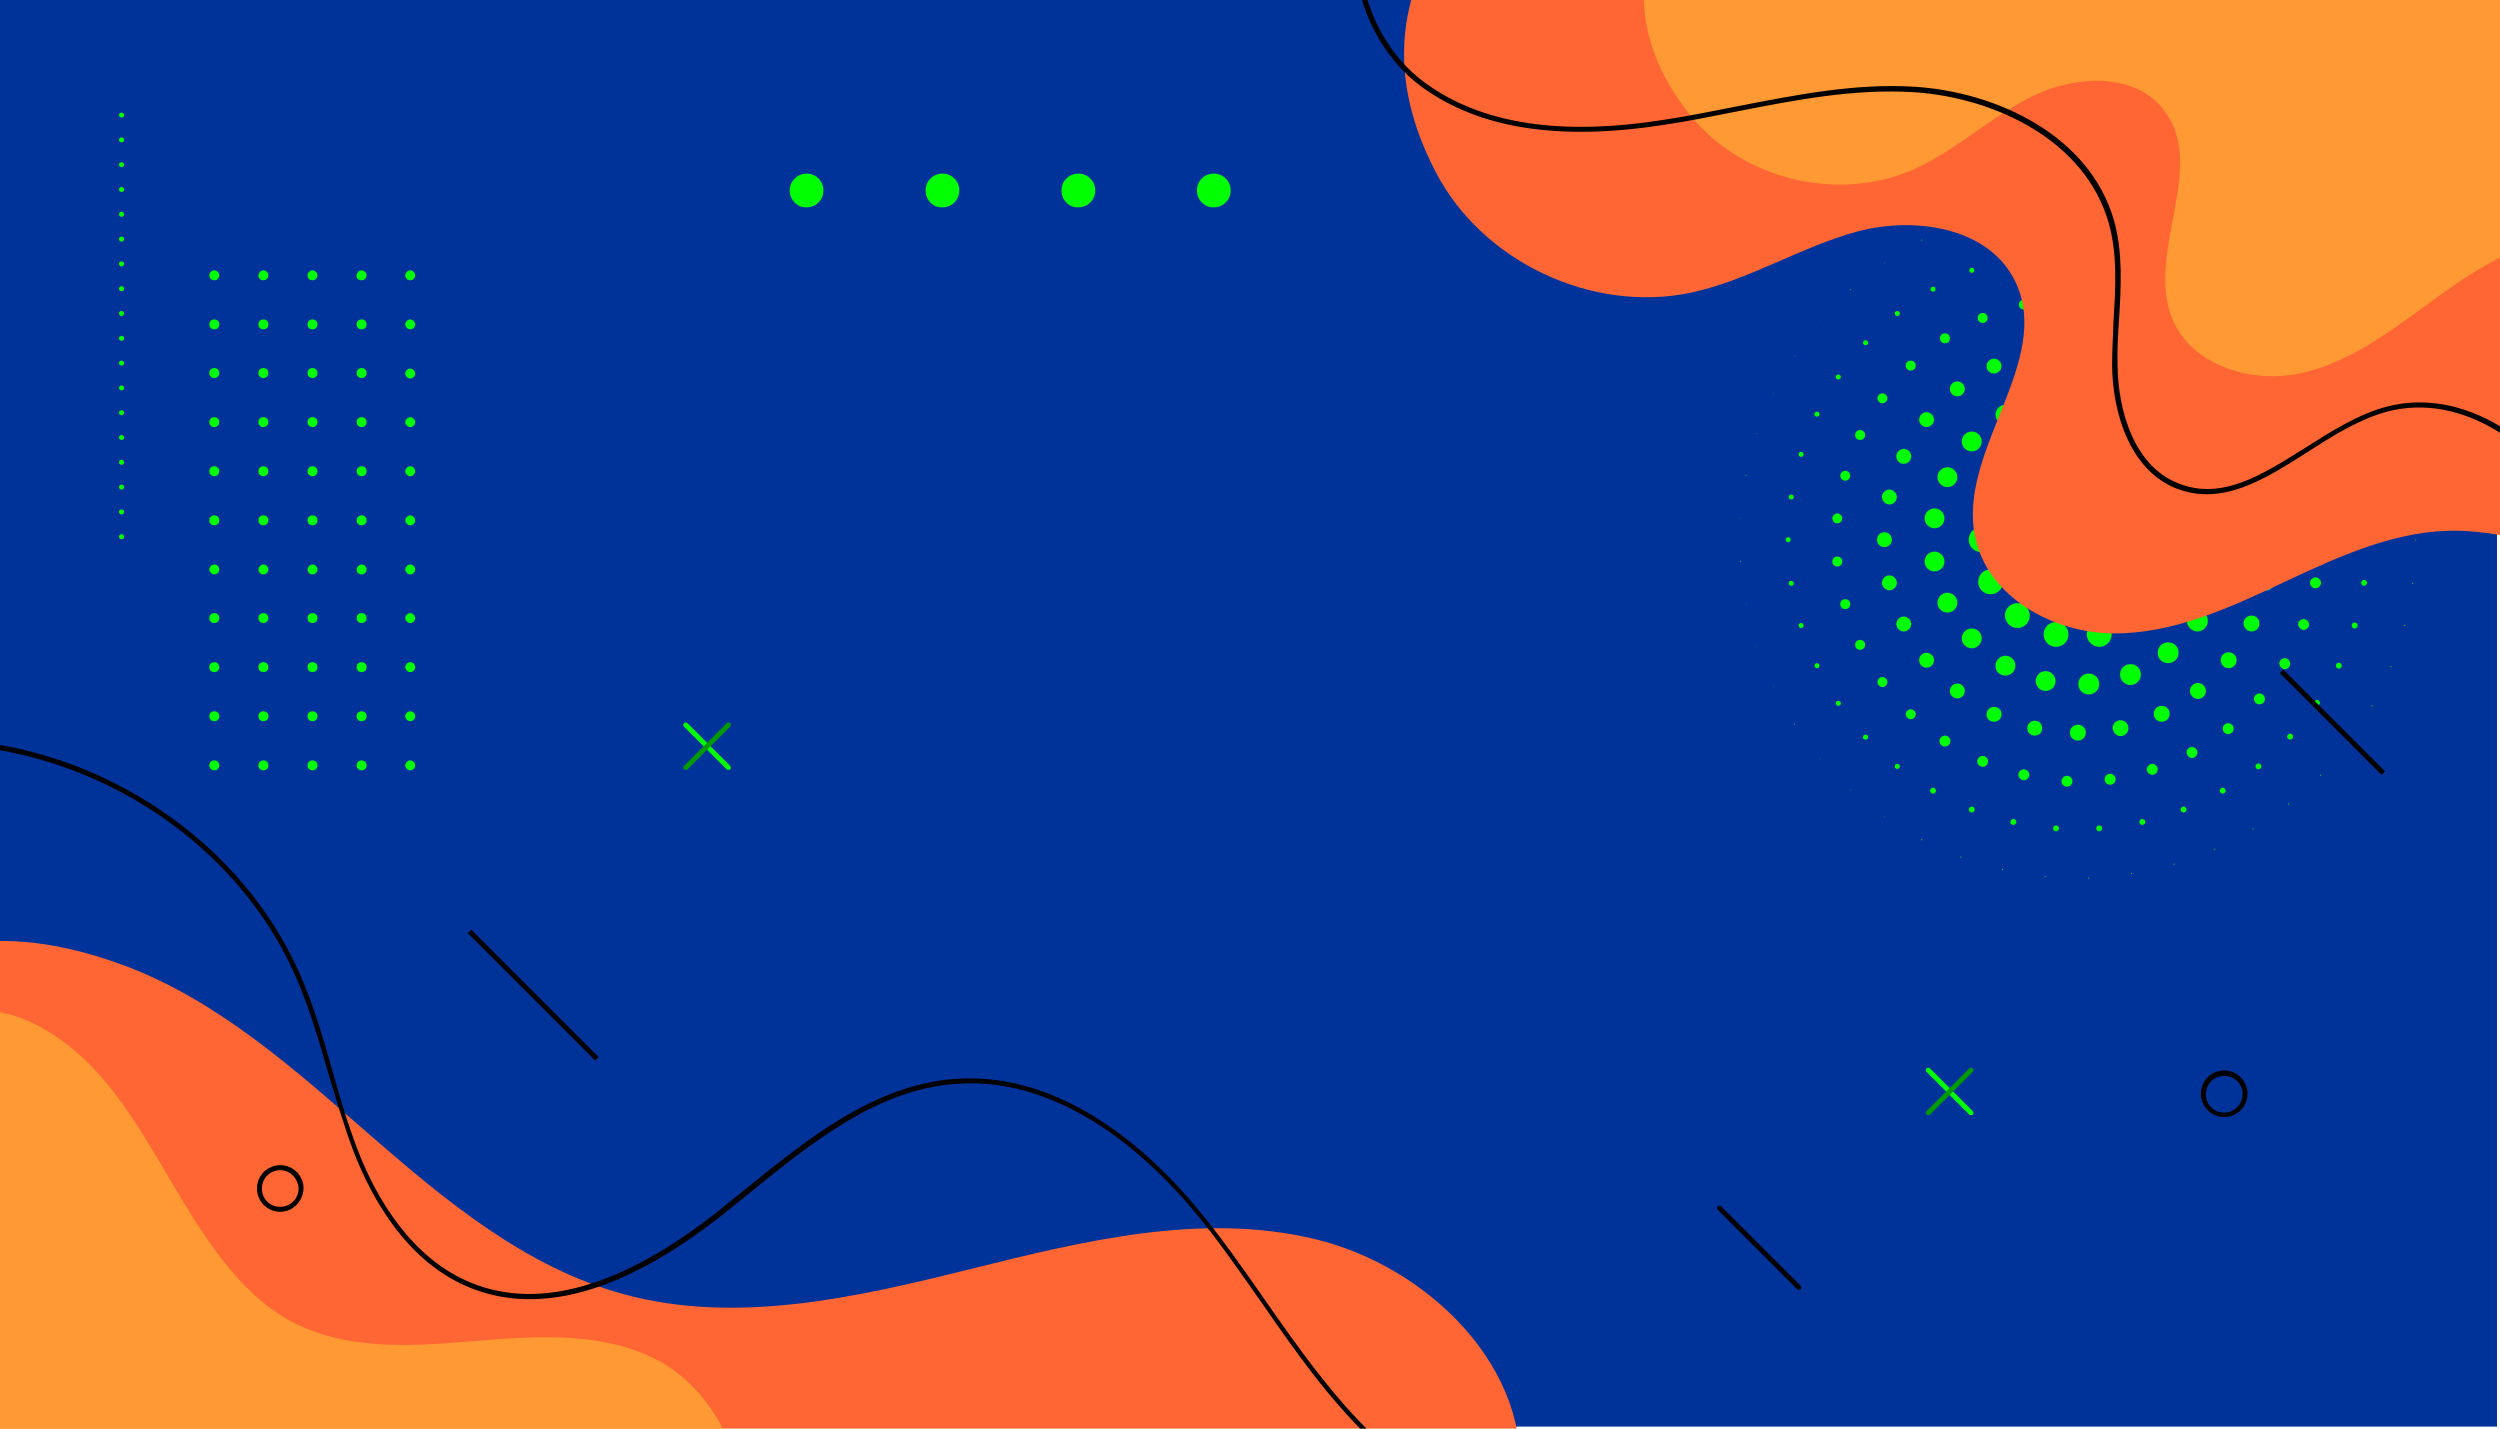 <?xml version="1.0" encoding="utf-8"?>
<!-- Generator: Adobe Illustrator 24.2.1, SVG Export Plug-In . SVG Version: 6.00 Build 0)  -->
<svg version="1.1" id="Layer_1" xmlns="http://www.w3.org/2000/svg" xmlns:xlink="http://www.w3.org/1999/xlink" x="0px" y="0px"
	 viewBox="0 0 504 288" style="enable-background:new 0 0 504 288;" xml:space="preserve">
<style type="text/css">
	.st0{fill:#003399;}
	.st1{clip-path:url(#SVGID_2_);}
	.st2{fill:#00B19C;}
	.st3{fill:#66CC00;}
	.st4{fill:#00FF00;}
	.st5{clip-path:url(#SVGID_4_);fill:#FF6633;}
	.st6{clip-path:url(#SVGID_6_);fill:#FF9933;}
	.st7{clip-path:url(#SVGID_8_);fill:#FF6633;}
	.st8{clip-path:url(#SVGID_10_);fill:#FF9933;}
	.st9{clip-path:url(#SVGID_12_);}
	.st10{clip-path:url(#SVGID_14_);}
	.st11{clip-path:url(#SVGID_16_);}
	.st12{clip-path:url(#SVGID_18_);}
	.st13{clip-path:url(#SVGID_20_);}
	.st14{fill:#009900;}
</style>
<g>
	<g>
		<g>
			<rect id="SVGID_1535_" x="-0.6" y="-0.4" class="st0" width="504" height="288"/>
		</g>
		<g>
			<defs>
				<rect id="SVGID_1_" width="504" height="288"/>
			</defs>
			<clipPath id="SVGID_2_">
				<use xlink:href="#SVGID_1_"  style="overflow:visible;"/>
			</clipPath>
			<g class="st1">
				<path class="st2" d="M418.9,112.2c1.8,0,3.3-1.5,3.3-3.3c0-1.8-1.5-3.3-3.3-3.3s-3.3,1.5-3.3,3.3
					C415.6,110.7,417,112.2,418.9,112.2z"/>
				<path class="st2" d="M428.6,111.9c1.7,0,3-1.4,3-3c0-1.7-1.4-3-3-3c-1.7,0-3,1.4-3,3C425.6,110.5,426.9,111.9,428.6,111.9z"/>
				<path class="st2" d="M424.9,119.5c1.7,0,3-1.4,3-3c0-1.7-1.4-3-3-3c-1.7,0-3,1.4-3,3C421.9,118.1,423.3,119.5,424.9,119.5z"/>
				<path class="st2" d="M416.7,121.4c1.7,0,3-1.4,3-3c0-1.7-1.4-3-3-3c-1.7,0-3,1.4-3,3S415,121.4,416.7,121.4z"/>
				<circle class="st2" cx="410.1" cy="113.1" r="3"/>
				<circle class="st2" cx="410.1" cy="104.6" r="3"/>
				<path class="st2" d="M416.7,102.3c1.6,0,3-1.3,3-3s-1.3-3-3-3c-1.6,0-3,1.3-3,3S415.1,102.3,416.7,102.3z"/>
				<path class="st2" d="M424.9,104.2c1.7,0,3-1.3,3-3c0-1.7-1.3-3-3-3s-3,1.3-3,3C421.9,102.9,423.3,104.2,424.9,104.2z"/>
				<path class="st2" d="M438.3,111.4c1.4,0,2.5-1.1,2.5-2.5s-1.1-2.5-2.5-2.5s-2.5,1.1-2.5,2.5S436.9,111.4,438.3,111.4z"/>
				<path class="st2" d="M436.4,119.8c1.4,0,2.5-1.1,2.5-2.5s-1.1-2.5-2.5-2.5s-2.5,1.1-2.5,2.5C433.9,118.7,435,119.8,436.4,119.8z
					"/>
				<path class="st2" d="M431,126.6c1.4,0,2.5-1.1,2.5-2.5s-1.1-2.5-2.5-2.5s-2.5,1.1-2.5,2.5C428.5,125.5,429.6,126.6,431,126.6z"
					/>
				<path class="st2" d="M401.3,102.9c1.4,0,2.5-1.1,2.5-2.5s-1.1-2.5-2.5-2.5s-2.5,1.1-2.5,2.5S400,102.9,401.3,102.9z"/>
				<circle class="st2" cx="406.7" cy="93.6" r="2.5"/>
				<path class="st2" d="M414.5,92.4c1.4,0,2.5-1.1,2.5-2.5s-1.1-2.5-2.5-2.5s-2.5,1.1-2.5,2.5C412.1,91.2,413.2,92.4,414.5,92.4z"
					/>
				<path class="st2" d="M423.2,92.4c1.4,0,2.5-1.1,2.5-2.5s-1.1-2.5-2.5-2.5c-1.4,0-2.5,1.1-2.5,2.5S421.8,92.4,423.2,92.4z"/>
				<circle class="st2" cx="431" cy="93.6" r="2.5"/>
				<path class="st2" d="M436.4,102.9c1.4,0,2.5-1.1,2.5-2.5s-1.1-2.5-2.5-2.5c-1.4,0-2.5,1.1-2.5,2.5S435,102.9,436.4,102.9z"/>
				<path class="st2" d="M448.1,110.9c1.1,0,2.1-0.9,2.1-2.1s-0.9-2.1-2.1-2.1s-2.1,0.9-2.1,2.1C446,110,446.9,110.9,448.1,110.9z"
					/>
				<path class="st2" d="M446.8,119.5c1.1,0,2.1-0.9,2.1-2.1s-0.9-2.1-2.1-2.1s-2.1,0.9-2.1,2.1
					C444.7,118.6,445.6,119.5,446.8,119.5z"/>
				<circle class="st2" cx="412.4" cy="80.4" r="2"/>
				<path class="st2" d="M421.1,81.7c1.1,0,2-0.9,2-2c0-1.1-0.9-2-2-2s-2,0.9-2,2C419.1,80.8,420,81.7,421.1,81.7z"/>
				<circle class="st2" cx="429.5" cy="81.7" r="2"/>
				<path class="st2" d="M437.1,88c1.1,0,2-0.9,2-2c0-1.1-0.9-2-2-2c-1.1,0-2,0.9-2,2C435.1,87.1,436,88,437.1,88z"/>
				<circle class="st2" cx="443" cy="92.4" r="2"/>
				<path class="st2" d="M446.8,102.3c1.1,0,2-0.9,2-2c0-1.1-0.9-2-2-2c-1.1,0-2,0.9-2,2S445.7,102.3,446.8,102.3z"/>
				<path class="st2" d="M457.8,110.4c0.9,0,1.6-0.7,1.6-1.6c0-0.9-0.7-1.6-1.6-1.6c-0.9,0-1.6,0.7-1.6,1.6
					C456.2,109.7,456.9,110.4,457.8,110.4z"/>
				<path class="st2" d="M456.8,119.1c0.9,0,1.6-0.7,1.6-1.6c0-0.9-0.7-1.6-1.6-1.6c-0.9,0-1.6,0.7-1.6,1.6
					C455.3,118.4,456,119.1,456.8,119.1z"/>
				<circle class="st2" cx="410.2" cy="70.9" r="1.5"/>
				<circle class="st2" cx="418.9" cy="69.9" r="1.5"/>
				<circle class="st2" cx="427.5" cy="70.9" r="1.5"/>
				<circle class="st2" cx="435.8" cy="73.8" r="1.5"/>
				<path class="st2" d="M443.1,79.9c0.9,0,1.5-0.7,1.5-1.5s-0.7-1.5-1.5-1.5c-0.9,0-1.5,0.7-1.5,1.5S442.3,79.9,443.1,79.9z"/>
				<path class="st2" d="M449.3,86.1c0.9,0,1.5-0.7,1.5-1.5c0-0.8-0.7-1.5-1.5-1.5s-1.5,0.7-1.5,1.5
					C447.8,85.4,448.5,86.1,449.3,86.1z"/>
				<path class="st2" d="M453.9,93.5c0.9,0,1.5-0.7,1.5-1.5c0-0.8-0.7-1.5-1.5-1.5c-0.9,0-1.5,0.7-1.5,1.5S453.1,93.5,453.9,93.5z"
					/>
				<path class="st2" d="M456.8,101.7c0.9,0,1.5-0.7,1.5-1.5c0-0.8-0.7-1.5-1.5-1.5c-0.9,0-1.5,0.7-1.5,1.5
					C455.3,101,456,101.7,456.8,101.7z"/>
				<path class="st2" d="M467.5,109.9c0.6,0,1.1-0.5,1.1-1.1s-0.5-1.1-1.1-1.1c-0.6,0-1.1,0.5-1.1,1.1
					C466.5,109.4,467,109.9,467.5,109.9z"/>
				<path class="st2" d="M416.7,61.3c0.6,0,1-0.5,1-1c0-0.6-0.5-1-1-1c-0.6,0-1,0.5-1,1C415.7,60.8,416.1,61.3,416.7,61.3z"/>
				<circle class="st2" cx="425.4" cy="60.6" r="1"/>
				<path class="st2" d="M433.9,63.6c0.6,0,1-0.5,1-1c0-0.6-0.5-1-1-1c-0.6,0-1,0.5-1,1S433.3,63.6,433.9,63.6z"/>
				<path class="st2" d="M441.9,67c0.6,0,1-0.5,1-1c0-0.6-0.5-1-1-1c-0.6,0-1,0.5-1,1C440.9,66.6,441.4,67,441.9,67z"/>
				<circle class="st2" cx="449.2" cy="70.8" r="1"/>
				<path class="st2" d="M455.5,77.9c0.6,0,1-0.5,1-1s-0.5-1-1-1s-1,0.5-1,1S455,77.9,455.5,77.9z"/>
				<path class="st2" d="M460.6,84.9c0.6,0,1.1-0.5,1.1-1.1c0-0.6-0.5-1.1-1.1-1.1c-0.6,0-1.1,0.5-1.1,1.1
					C459.6,84.5,460.1,84.9,460.6,84.9z"/>
				<path class="st2" d="M464.4,92.8c0.6,0,1.1-0.5,1.1-1.1s-0.5-1.1-1.1-1.1s-1.1,0.5-1.1,1.1S463.9,92.8,464.4,92.8z"/>
				<circle class="st2" cx="466.8" cy="100.2" r="1.1"/>
				<path class="st2" d="M477.3,109.4c0.3,0,0.6-0.3,0.6-0.6s-0.3-0.6-0.6-0.6s-0.6,0.3-0.6,0.6S477,109.4,477.3,109.4z"/>
				<circle class="st2" cx="405.9" cy="51.9" r="0.5"/>
				<path class="st2" d="M414.5,51.1c0.3,0,0.5-0.2,0.5-0.5c0-0.3-0.2-0.5-0.5-0.5s-0.5,0.2-0.5,0.5S414.2,51.1,414.5,51.1z"/>
				<path class="st2" d="M423.2,51.1c0.3,0,0.5-0.2,0.5-0.5c0-0.3-0.2-0.5-0.5-0.5c-0.3,0-0.5,0.2-0.5,0.5S423,51.1,423.2,51.1z"/>
				<circle class="st2" cx="431.9" cy="51.9" r="0.5"/>
				<path class="st2" d="M440.2,55c0.3,0,0.5-0.2,0.5-0.5s-0.2-0.5-0.5-0.5s-0.5,0.2-0.5,0.5S439.9,55,440.2,55z"/>
				<circle class="st2" cx="448.1" cy="58.3" r="0.5"/>
				<path class="st2" d="M455.3,63.7c0.3,0,0.5-0.2,0.5-0.5s-0.2-0.5-0.5-0.5s-0.5,0.2-0.5,0.5S455,63.7,455.3,63.7z"/>
				<circle class="st2" cx="461.7" cy="69.1" r="0.5"/>
				<path class="st2" d="M467.1,76.5c0.3,0,0.5-0.2,0.5-0.5c0-0.3-0.2-0.5-0.5-0.5s-0.5,0.2-0.5,0.5
					C466.6,76.3,466.8,76.5,467.1,76.5z"/>
				<path class="st2" d="M471.5,84.1c0.3,0,0.6-0.3,0.6-0.6s-0.3-0.6-0.6-0.6s-0.6,0.3-0.6,0.6C470.9,83.8,471.2,84.1,471.5,84.1z"
					/>
				<path class="st2" d="M474.7,92.2c0.3,0,0.6-0.3,0.6-0.6s-0.3-0.6-0.6-0.6s-0.6,0.3-0.6,0.6C474.1,91.9,474.4,92.2,474.7,92.2z"
					/>
				<circle class="st2" cx="476.6" cy="100.1" r="0.6"/>
				<path class="st3" d="M487,109c0.1,0,0.1,0,0.1-0.1c0-0.1,0-0.1-0.1-0.1s-0.1,0-0.1,0.1C486.9,108.9,486.9,109,487,109z"/>
				<path class="st2" d="M473.5,149.7c0.1,0,0.1,0,0.1-0.1s0-0.1-0.1-0.1s-0.1,0-0.1,0.1C473.4,149.7,473.4,149.7,473.5,149.7z"/>
				<g>
					<path class="st4" d="M423.2,130.4c1.4,0,2.5-1.1,2.5-2.5s-1.1-2.5-2.5-2.5s-2.5,1.1-2.5,2.5
						C420.7,129.2,421.8,130.4,423.2,130.4z"/>
					<path class="st4" d="M414.5,130.4c1.4,0,2.5-1.1,2.5-2.5s-1.1-2.5-2.5-2.5s-2.5,1.1-2.5,2.5S413.1,130.4,414.5,130.4z"/>
					<path class="st4" d="M406.7,126.6c1.4,0,2.5-1.1,2.5-2.5s-1.1-2.5-2.5-2.5s-2.5,1.1-2.5,2.5
						C404.2,125.5,405.4,126.6,406.7,126.6z"/>
					<path class="st4" d="M401.3,119.8c1.4,0,2.5-1.1,2.5-2.5s-1.1-2.5-2.5-2.5c-1.4,0-2.5,1.1-2.5,2.5
						C398.8,118.7,399.9,119.8,401.3,119.8z"/>
					<path class="st4" d="M399.4,111.3c1.4,0,2.5-1.1,2.5-2.5s-1.1-2.5-2.5-2.5s-2.5,1.1-2.5,2.5S398,111.3,399.4,111.3z"/>
					<path class="st4" d="M443,127.3c1.1,0,2.1-0.9,2.1-2.1s-0.9-2.1-2.1-2.1s-2.1,0.9-2.1,2.1C440.9,126.4,441.9,127.3,443,127.3z"
						/>
					<path class="st4" d="M437.1,133.7c1.1,0,2.1-0.9,2.1-2.1s-0.9-2.1-2.1-2.1s-2.1,0.9-2.1,2.1S435.9,133.7,437.1,133.7z"/>
					<path class="st4" d="M429.5,138.1c1.1,0,2.1-0.9,2.1-2.1s-0.9-2.1-2.1-2.1s-2.1,0.9-2.1,2.1S428.4,138.1,429.5,138.1z"/>
					<path class="st4" d="M421.1,140c1.1,0,2.1-0.9,2.1-2.1s-0.9-2.1-2.1-2.1s-2.1,0.9-2.1,2.1S419.9,140,421.1,140z"/>
					<path class="st4" d="M412.4,139.3c1.1,0,2-0.9,2-2s-0.9-2-2-2c-1.1,0-2,0.9-2,2C410.4,138.4,411.3,139.3,412.4,139.3z"/>
					<path class="st4" d="M404.3,136.2c1.1,0,2-0.9,2-2s-0.9-2-2-2s-2,0.9-2,2C402.2,135.3,403.2,136.2,404.3,136.2z"/>
					<circle class="st4" cx="397.5" cy="128.7" r="2"/>
					<circle class="st4" cx="392.6" cy="121.5" r="2"/>
					<circle class="st4" cx="390" cy="113.2" r="2"/>
					<path class="st4" d="M390,106.5c1.1,0,2-0.9,2-2c0-1.1-0.9-2-2-2s-2,0.9-2,2C388,105.6,388.9,106.5,390,106.5z"/>
					<path class="st4" d="M392.6,98.2c1.1,0,2-0.9,2-2c0-1.1-0.9-2-2-2s-2,0.9-2,2C390.6,97.3,391.5,98.2,392.6,98.2z"/>
					<path class="st4" d="M397.5,91c1.1,0,2-0.9,2-2c0-1.1-0.9-2-2-2s-2,0.9-2,2C395.5,90.1,396.4,91,397.5,91z"/>
					<circle class="st4" cx="404.3" cy="83.6" r="2"/>
					<path class="st4" d="M453.9,127.3c0.9,0,1.6-0.7,1.6-1.6c0-0.9-0.7-1.6-1.6-1.6c-0.9,0-1.6,0.7-1.6,1.6
						S453.1,127.3,453.9,127.3z"/>
					<path class="st4" d="M449.3,134.7c0.9,0,1.6-0.7,1.6-1.6s-0.7-1.6-1.6-1.6s-1.6,0.7-1.6,1.6S448.4,134.7,449.3,134.7z"/>
					<path class="st4" d="M443.1,140.9c0.9,0,1.6-0.7,1.6-1.6s-0.7-1.6-1.6-1.6c-0.9,0-1.6,0.7-1.6,1.6S442.3,140.9,443.1,140.9z"/>
					<path class="st4" d="M435.8,145.5c0.9,0,1.6-0.7,1.6-1.6c0-0.9-0.7-1.6-1.6-1.6s-1.6,0.7-1.6,1.6
						C434.2,144.8,434.9,145.5,435.8,145.5z"/>
					<path class="st4" d="M427.5,148.4c0.9,0,1.6-0.7,1.6-1.6s-0.7-1.6-1.6-1.6s-1.6,0.7-1.6,1.6C426,147.7,426.7,148.4,427.5,148.4
						z"/>
					<path class="st4" d="M418.9,149.3c0.9,0,1.6-0.7,1.6-1.6s-0.7-1.6-1.6-1.6s-1.6,0.7-1.6,1.6S418,149.3,418.9,149.3z"/>
					<path class="st4" d="M410.2,148.3c0.9,0,1.5-0.7,1.5-1.5c0-0.9-0.7-1.5-1.5-1.5c-0.9,0-1.5,0.7-1.5,1.5
						C408.7,147.7,409.4,148.3,410.2,148.3z"/>
					<path class="st4" d="M402,145.5c0.9,0,1.5-0.7,1.5-1.5c0-0.9-0.7-1.5-1.5-1.5c-0.9,0-1.5,0.7-1.5,1.5
						C400.4,144.8,401.1,145.5,402,145.5z"/>
					<circle class="st4" cx="394.6" cy="139.3" r="1.5"/>
					<circle class="st4" cx="388.4" cy="133.1" r="1.5"/>
					<path class="st4" d="M383.8,127.3c0.8,0,1.5-0.7,1.5-1.5c0-0.8-0.7-1.5-1.5-1.5c-0.8,0-1.5,0.7-1.5,1.5
						C382.3,126.6,383,127.3,383.8,127.3z"/>
					<path class="st4" d="M380.9,119c0.8,0,1.5-0.7,1.5-1.5c0-0.8-0.7-1.5-1.5-1.5c-0.8,0-1.5,0.7-1.5,1.5S380.1,119,380.9,119z"/>
					<circle class="st4" cx="379.9" cy="108.8" r="1.5"/>
					<path class="st4" d="M380.9,101.7c0.8,0,1.5-0.7,1.5-1.5s-0.7-1.5-1.5-1.5c-0.8,0-1.5,0.7-1.5,1.5S380.1,101.7,380.9,101.7z"/>
					<circle class="st4" cx="383.8" cy="92" r="1.5"/>
					<path class="st4" d="M388.4,86.1c0.8,0,1.5-0.7,1.5-1.5c0-0.8-0.7-1.5-1.5-1.5c-0.8,0-1.5,0.7-1.5,1.5
						C386.9,85.4,387.6,86.1,388.4,86.1z"/>
					<circle class="st4" cx="394.6" cy="78.4" r="1.5"/>
					<path class="st4" d="M402,75.3c0.8,0,1.5-0.7,1.5-1.5s-0.7-1.5-1.5-1.5c-0.8,0-1.5,0.7-1.5,1.5S401.1,75.3,402,75.3z"/>
					<path class="st4" d="M466.8,118.6c0.6,0,1.1-0.5,1.1-1.1c0-0.6-0.5-1.1-1.1-1.1s-1.1,0.5-1.1,1.1
						C465.7,118.1,466.2,118.6,466.8,118.6z"/>
					<path class="st4" d="M464.4,127c0.6,0,1.1-0.5,1.1-1.1c0-0.6-0.5-1.1-1.1-1.1s-1.1,0.5-1.1,1.1
						C463.4,126.5,463.9,127,464.4,127z"/>
					<path class="st4" d="M460.6,134.9c0.6,0,1.1-0.5,1.1-1.1c0-0.6-0.5-1.1-1.1-1.1c-0.6,0-1.1,0.5-1.1,1.1
						C459.6,134.4,460.1,134.9,460.6,134.9z"/>
					<circle class="st4" cx="455.5" cy="140.9" r="1.1"/>
					<path class="st4" d="M449.2,148c0.6,0,1.1-0.5,1.1-1.1s-0.5-1.1-1.1-1.1s-1.1,0.5-1.1,1.1C448.1,147.5,448.6,148,449.2,148z"/>
					<path class="st4" d="M441.9,152.8c0.6,0,1.1-0.5,1.1-1.1s-0.5-1.1-1.1-1.1s-1.1,0.5-1.1,1.1
						C440.9,152.3,441.3,152.8,441.9,152.8z"/>
					<path class="st4" d="M433.9,156.2c0.6,0,1.1-0.5,1.1-1.1s-0.5-1.1-1.1-1.1s-1.1,0.5-1.1,1.1S433.3,156.2,433.9,156.2z"/>
					<circle class="st4" cx="425.4" cy="157.1" r="1.1"/>
					<circle class="st4" cx="416.7" cy="157.5" r="1.1"/>
					<path class="st4" d="M408,157.3c0.6,0,1.1-0.5,1.1-1.1s-0.5-1.1-1.1-1.1s-1.1,0.5-1.1,1.1S407.5,157.3,408,157.3z"/>
					<path class="st4" d="M399.7,154.6c0.6,0,1.1-0.5,1.1-1.1s-0.5-1.1-1.1-1.1s-1.1,0.5-1.1,1.1S399.2,154.6,399.7,154.6z"/>
					<path class="st4" d="M392.1,150.5c0.6,0,1.1-0.5,1.1-1.1s-0.5-1.1-1.1-1.1s-1.1,0.5-1.1,1.1S391.5,150.5,392.1,150.5z"/>
					<path class="st4" d="M385.2,145c0.6,0,1-0.5,1-1c0-0.6-0.5-1-1-1c-0.6,0-1,0.5-1,1S384.7,145,385.2,145z"/>
					<path class="st4" d="M379.5,138.5c0.6,0,1-0.5,1-1c0-0.6-0.5-1-1-1c-0.6,0-1,0.5-1,1S378.9,138.5,379.5,138.5z"/>
					<circle class="st4" cx="375" cy="130" r="1"/>
					<circle class="st4" cx="372" cy="121.8" r="1"/>
					<circle class="st4" cx="370.4" cy="113.2" r="1"/>
					<path class="st4" d="M370.4,105.5c0.6,0,1-0.5,1-1s-0.5-1-1-1s-1,0.5-1,1S369.8,105.5,370.4,105.5z"/>
					<path class="st4" d="M372,96.9c0.6,0,1-0.5,1-1c0-0.6-0.5-1-1-1s-1,0.5-1,1S371.4,96.9,372,96.9z"/>
					<circle class="st4" cx="375" cy="87.7" r="1"/>
					<path class="st4" d="M379.5,81.3c0.6,0,1-0.5,1-1c0-0.6-0.5-1-1-1c-0.6,0-1,0.5-1,1C378.5,80.8,378.9,81.3,379.5,81.3z"/>
					<circle class="st4" cx="385.2" cy="73.7" r="1"/>
					<path class="st4" d="M392.1,69.2c0.6,0,1-0.4,1-1c0-0.6-0.4-1-1-1c-0.6,0-1,0.4-1,1C391.1,68.8,391.5,69.2,392.1,69.2z"/>
					<circle class="st4" cx="399.7" cy="64.1" r="1"/>
					<path class="st4" d="M408,62.4c0.6,0,1-0.5,1-1s-0.5-1-1-1c-0.6,0-1,0.5-1,1C407,62,407.5,62.4,408,62.4z"/>
					<path class="st4" d="M476.6,118.1c0.3,0,0.6-0.3,0.6-0.6s-0.3-0.6-0.6-0.6s-0.6,0.3-0.6,0.6
						C476.1,117.9,476.3,118.1,476.6,118.1z"/>
					<circle class="st4" cx="474.7" cy="126.1" r="0.6"/>
					<path class="st4" d="M471.5,134.8c0.3,0,0.6-0.3,0.6-0.6s-0.3-0.6-0.6-0.6s-0.6,0.3-0.6,0.6S471.2,134.8,471.5,134.8z"/>
					<path class="st4" d="M467.1,142.3c0.3,0,0.6-0.3,0.6-0.6s-0.3-0.6-0.6-0.6s-0.6,0.3-0.6,0.6S466.8,142.3,467.1,142.3z"/>
					<path class="st4" d="M461.7,149.1c0.3,0,0.6-0.3,0.6-0.6s-0.3-0.6-0.6-0.6s-0.6,0.3-0.6,0.6
						C461.1,148.9,461.4,149.1,461.7,149.1z"/>
					<path class="st4" d="M455.3,155.1c0.3,0,0.6-0.3,0.6-0.6s-0.3-0.6-0.6-0.6s-0.6,0.3-0.6,0.6S455,155.1,455.3,155.1z"/>
					<path class="st4" d="M448.1,160c0.3,0,0.6-0.3,0.6-0.6s-0.3-0.6-0.6-0.6s-0.6,0.3-0.6,0.6C447.5,159.7,447.8,160,448.1,160z"/>
					<path class="st4" d="M440.2,163.8c0.3,0,0.6-0.3,0.6-0.6s-0.3-0.6-0.6-0.6s-0.6,0.3-0.6,0.6S439.9,163.8,440.2,163.8z"/>
					<path class="st4" d="M431.9,166.3c0.3,0,0.6-0.3,0.6-0.6s-0.3-0.6-0.6-0.6s-0.6,0.3-0.6,0.6
						C431.3,166.1,431.6,166.3,431.9,166.3z"/>
					<path class="st4" d="M423.2,167.6c0.3,0,0.6-0.3,0.6-0.6s-0.3-0.6-0.6-0.6s-0.6,0.3-0.6,0.6S422.9,167.6,423.2,167.6z"/>
					<path class="st4" d="M414.5,167.6c0.3,0,0.6-0.3,0.6-0.6s-0.3-0.6-0.6-0.6s-0.6,0.3-0.6,0.6
						C413.9,167.4,414.2,167.6,414.5,167.6z"/>
					<path class="st4" d="M405.9,166.3c0.3,0,0.6-0.3,0.6-0.6s-0.3-0.6-0.6-0.6s-0.6,0.3-0.6,0.6
						C405.3,166.1,405.6,166.3,405.9,166.3z"/>
					<path class="st4" d="M397.5,163.8c0.3,0,0.6-0.3,0.6-0.6s-0.3-0.6-0.6-0.6s-0.6,0.3-0.6,0.6S397.2,163.8,397.5,163.8z"/>
					<path class="st4" d="M389.7,160c0.3,0,0.6-0.3,0.6-0.6s-0.3-0.6-0.6-0.6s-0.6,0.3-0.6,0.6C389.1,159.7,389.4,160,389.7,160z"/>
					<path class="st4" d="M382.5,155c0.3,0,0.5-0.2,0.5-0.5c0-0.3-0.2-0.5-0.5-0.5s-0.5,0.2-0.5,0.5S382.2,155,382.5,155z"/>
					<path class="st4" d="M376.1,149.1c0.3,0,0.5-0.2,0.5-0.5c0-0.3-0.2-0.5-0.5-0.5s-0.5,0.2-0.5,0.5
						C375.5,148.9,375.8,149.1,376.1,149.1z"/>
					<path class="st4" d="M370.6,142.3c0.3,0,0.5-0.2,0.5-0.5c0-0.3-0.2-0.5-0.5-0.5s-0.5,0.2-0.5,0.5
						C370.1,142,370.3,142.3,370.6,142.3z"/>
					<path class="st4" d="M366.3,134.7c0.3,0,0.5-0.2,0.5-0.5c0-0.3-0.2-0.5-0.5-0.5s-0.5,0.2-0.5,0.5S366,134.7,366.3,134.7z"/>
					<circle class="st4" cx="363.1" cy="126.1" r="0.5"/>
					<path class="st4" d="M361.1,118.1c0.3,0,0.5-0.2,0.5-0.5c0-0.3-0.2-0.5-0.5-0.5c-0.3,0-0.5,0.2-0.5,0.5
						C360.6,117.8,360.8,118.1,361.1,118.1z"/>
					<circle class="st4" cx="360.5" cy="108.8" r="0.5"/>
					<path class="st4" d="M361.1,100.7c0.3,0,0.5-0.2,0.5-0.5s-0.2-0.5-0.5-0.5c-0.3,0-0.5,0.2-0.5,0.5
						C360.6,100.4,360.8,100.7,361.1,100.7z"/>
					<circle class="st4" cx="363.1" cy="91.6" r="0.5"/>
					<path class="st4" d="M366.3,84c0.3,0,0.5-0.2,0.5-0.5s-0.2-0.5-0.5-0.5c-0.3,0-0.5,0.2-0.5,0.5C365.7,83.8,366,84,366.3,84z"/>
					<circle class="st4" cx="370.6" cy="76" r="0.5"/>
					<path class="st4" d="M376.1,69.6c0.3,0,0.5-0.2,0.5-0.5s-0.2-0.5-0.5-0.5c-0.3,0-0.5,0.2-0.5,0.5
						C375.6,69.4,375.8,69.6,376.1,69.6z"/>
					<circle class="st4" cx="382.5" cy="63.2" r="0.5"/>
					<path class="st4" d="M389.7,58.8c0.3,0,0.5-0.2,0.5-0.5s-0.2-0.5-0.5-0.5c-0.3,0-0.5,0.2-0.5,0.5S389.4,58.8,389.7,58.8z"/>
					<path class="st4" d="M397.5,55c0.3,0,0.5-0.2,0.5-0.5c0-0.3-0.2-0.5-0.5-0.5s-0.5,0.2-0.5,0.5C397,54.8,397.3,55,397.5,55z"/>
					<path class="st4" d="M486.4,117.7c0.1,0,0.1,0,0.1-0.1s0-0.1-0.1-0.1s-0.1,0-0.1,0.1S486.4,117.7,486.4,117.7z"/>
					<path class="st4" d="M484.8,126.2c0.1,0,0.1,0,0.1-0.1s0-0.1-0.1-0.1s-0.1,0-0.1,0.1S484.7,126.2,484.8,126.2z"/>
					<path class="st4" d="M482,134.5c0.1,0,0.1,0,0.1-0.1s0-0.1-0.1-0.1s-0.1,0-0.1,0.1S482,134.5,482,134.5z"/>
					<path class="st4" d="M478.2,142.4c0.1,0,0.1,0,0.1-0.1s0-0.1-0.1-0.1s-0.1,0-0.1,0.1S478.2,142.4,478.2,142.4z"/>
					<path class="st4" d="M467.8,156.4c0.1,0,0.1,0,0.1-0.1s0-0.1-0.1-0.1s-0.1,0-0.1,0.1S467.8,156.4,467.8,156.4z"/>
					<path class="st4" d="M461.4,162.2c0.1,0,0.1,0,0.1-0.1s0-0.1-0.1-0.1s-0.1,0-0.1,0.1C461.2,162.2,461.3,162.2,461.4,162.2z"/>
					<path class="st4" d="M454.2,167.2c0.1,0,0.1,0,0.1-0.1s0-0.1-0.1-0.1s-0.1,0-0.1,0.1S454.1,167.2,454.2,167.2z"/>
					<path class="st4" d="M446.5,171.3c0.1,0,0.1,0,0.1-0.1s0-0.1-0.1-0.1s-0.1,0-0.1,0.1S446.4,171.3,446.5,171.3z"/>
					<path class="st4" d="M438.3,174.3c0.1,0,0.1,0,0.1-0.1s0-0.1-0.1-0.1s-0.1,0-0.1,0.1S438.2,174.3,438.3,174.3z"/>
					<path class="st4" d="M429.7,176.2c0.1,0,0.1,0,0.1-0.1s0-0.1-0.1-0.1s-0.1,0-0.1,0.1S429.7,176.2,429.7,176.2z"/>
					<path class="st4" d="M421.1,177.1c0.1,0,0.1,0,0.1-0.1s0-0.1-0.1-0.1s-0.1,0-0.1,0.1S421,177.1,421.1,177.1z"/>
					<path class="st4" d="M412.3,176.8c0.1,0,0.1,0,0.1-0.1s0-0.1-0.1-0.1s-0.1,0-0.1,0.1C412.2,176.7,412.3,176.8,412.3,176.8z"/>
					<path class="st4" d="M403.7,175.4c0.1,0,0.1,0,0.1-0.1s0-0.1-0.1-0.1s-0.1,0-0.1,0.1S403.7,175.4,403.7,175.4z"/>
					<path class="st4" d="M395.3,172.9c0.1,0,0.1,0,0.1-0.1s0-0.1-0.1-0.1s-0.1,0-0.1,0.1S395.3,172.9,395.3,172.9z"/>
					<path class="st4" d="M387.4,169.4c0.1,0,0.1,0,0.1-0.1s0-0.1-0.1-0.1s-0.1,0-0.1,0.1C387.3,169.3,387.3,169.4,387.4,169.4z"/>
					<path class="st4" d="M379.9,164.8C379.9,164.8,380,164.8,379.9,164.8c0.1-0.1,0-0.2,0-0.2C379.8,164.6,379.8,164.7,379.9,164.8
						C379.8,164.8,379.9,164.8,379.9,164.8z"/>
					<path class="st4" d="M373.1,159.4C373.1,159.4,373.1,159.3,373.1,159.4c0.1-0.1,0-0.2,0-0.2C373,159.2,373,159.2,373.1,159.4
						C373,159.3,373,159.4,373.1,159.4z"/>
					<path class="st4" d="M367,153.1C367,153.1,367.1,153.1,367,153.1c0.1-0.1,0-0.2,0-0.2C366.9,152.9,366.9,153,367,153.1
						C366.9,153.1,367,153.1,367,153.1z"/>
					<circle class="st4" cx="361.8" cy="146" r="0.1"/>
					<path class="st4" d="M357.5,138.5C357.5,138.5,357.6,138.5,357.5,138.5c0.1-0.1,0-0.2,0-0.2S357.4,138.4,357.5,138.5
						C357.4,138.5,357.4,138.5,357.5,138.5z"/>
					<path class="st4" d="M354.2,130.4C354.3,130.4,354.3,130.4,354.2,130.4c0.1-0.1,0-0.2,0-0.2
						C354.2,130.2,354.1,130.3,354.2,130.4C354.1,130.4,354.2,130.4,354.2,130.4z"/>
					<path class="st4" d="M352,122C352,122,352.1,121.9,352,122c0.1-0.1,0-0.2,0-0.2C352,121.8,351.9,121.8,352,122
						C351.9,121.9,352,122,352,122z"/>
					<circle class="st4" cx="350.9" cy="113.2" r="0.1"/>
					<path class="st4" d="M350.9,104.6C350.9,104.6,351,104.5,350.9,104.6c0.1-0.1,0-0.2,0-0.2S350.8,104.4,350.9,104.6
						C350.8,104.5,350.8,104.6,350.9,104.6z"/>
					<circle class="st4" cx="352" cy="95.8" r="0.1"/>
					<path class="st4" d="M354.2,87.5C354.3,87.5,354.3,87.4,354.2,87.5c0.1-0.1,0-0.2,0-0.2C354.2,87.3,354.1,87.3,354.2,87.5
						C354.1,87.4,354.2,87.5,354.2,87.5z"/>
					<path class="st4" d="M357.5,79.4C357.5,79.4,357.6,79.3,357.5,79.4c0.1-0.1,0-0.2,0-0.2S357.4,79.2,357.5,79.4
						C357.4,79.3,357.4,79.4,357.5,79.4z"/>
					<path class="st4" d="M361.8,71.8C361.8,71.8,361.9,71.7,361.8,71.8c0.1-0.1,0-0.2,0-0.2C361.7,71.6,361.7,71.6,361.8,71.8
						C361.7,71.7,361.7,71.8,361.8,71.8z"/>
					<path class="st4" d="M367,64.7C367,64.7,367,64.7,367,64.7c0.1-0.1,0-0.1,0-0.1S366.9,64.7,367,64.7
						C366.9,64.7,367,64.7,367,64.7z"/>
					<circle class="st4" cx="373.1" cy="58.4" r="0.1"/>
					<path class="st4" d="M379.9,53.1C379.9,53.1,380,53,379.9,53.1c0.1-0.1,0-0.2,0-0.2C379.8,52.9,379.8,52.9,379.9,53.1
						C379.8,53,379.9,53.1,379.9,53.1z"/>
					<circle class="st4" cx="387.4" cy="48.4" r="0.1"/>
				</g>
				<path class="st2" d="M395.3,45C395.4,45,395.4,45,395.3,45c0.1-0.1,0-0.2,0-0.2C395.3,44.8,395.3,44.9,395.3,45
					C395.3,45,395.3,45,395.3,45z"/>
				<path class="st2" d="M403.7,42.5C403.8,42.5,403.8,42.5,403.7,42.5c0.1-0.1,0-0.2,0-0.2S403.6,42.4,403.7,42.5
					C403.6,42.5,403.7,42.5,403.7,42.5z"/>
				<path class="st2" d="M412.3,41.1C412.4,41.1,412.4,41.1,412.3,41.1c0.1-0.1,0-0.2,0-0.2C412.3,41,412.3,41,412.3,41.1
					C412.3,41.1,412.3,41.1,412.3,41.1z"/>
				<path class="st2" d="M421.1,40.8C421.1,40.8,421.1,40.8,421.1,40.8c0.1-0.1,0-0.2,0-0.2C421,40.7,421,40.7,421.1,40.8
					C421,40.8,421,40.8,421.1,40.8z"/>
				<path class="st2" d="M429.7,41.7C429.8,41.7,429.8,41.6,429.7,41.7c0.1-0.1,0-0.2,0-0.2S429.7,41.5,429.7,41.7
					C429.7,41.6,429.7,41.7,429.7,41.7z"/>
				<path class="st2" d="M438.3,43.6C438.3,43.6,438.3,43.6,438.3,43.6c0.1-0.1,0-0.2,0-0.2C438.2,43.5,438.2,43.5,438.3,43.6
					C438.2,43.6,438.2,43.6,438.3,43.6z"/>
				<path class="st2" d="M446.5,46.6C446.5,46.6,446.5,46.6,446.5,46.6c0.1-0.1,0-0.2,0-0.2S446.4,46.5,446.5,46.6
					C446.4,46.6,446.4,46.6,446.5,46.6z"/>
				<path class="st2" d="M454.2,50.7C454.2,50.7,454.3,50.6,454.2,50.7c0.1-0.1,0-0.2,0-0.2C454.1,50.5,454.1,50.5,454.2,50.7
					C454.1,50.6,454.1,50.7,454.2,50.7z"/>
				<path class="st2" d="M461.4,55.7C461.4,55.7,461.4,55.6,461.4,55.7c0.1-0.1,0-0.2,0-0.2C461.3,55.5,461.3,55.5,461.4,55.7
					C461.3,55.6,461.3,55.7,461.4,55.7z"/>
				<circle class="st2" cx="467.8" cy="61.5" r="0.1"/>
				<circle class="st2" cx="473.5" cy="68.1" r="0.1"/>
				<path class="st2" d="M478.2,75.5C478.3,75.5,478.3,75.5,478.2,75.5c0.1-0.1,0-0.2,0-0.2C478.2,75.3,478.2,75.4,478.2,75.5
					C478.2,75.5,478.2,75.5,478.2,75.5z"/>
				<path class="st2" d="M482,83.4C482.1,83.4,482.1,83.3,482,83.4c0.1-0.1,0-0.2,0-0.2C482,83.2,481.9,83.2,482,83.4
					C481.9,83.3,482,83.4,482,83.4z"/>
				<path class="st2" d="M484.8,91.7c0.1,0,0.1,0,0.1-0.1c0-0.1,0-0.1-0.1-0.1s-0.1,0-0.1,0.1C484.7,91.6,484.7,91.7,484.8,91.7z"/>
				<path class="st2" d="M486.4,100.2c0.1,0,0.1,0,0.1-0.1s0-0.1-0.1-0.1s-0.1,0-0.1,0.1S486.4,100.2,486.4,100.2z"/>
			</g>
		</g>
		<g>
			<defs>
				<rect id="SVGID_3_" width="504" height="288"/>
			</defs>
			<clipPath id="SVGID_4_">
				<use xlink:href="#SVGID_3_"  style="overflow:visible;"/>
			</clipPath>
			<path class="st5" d="M25.2,194.7c18.9,7.1,34.3,21,49.6,34.3s31.4,26.6,50.9,31.9c22.7,6.2,46.8,0.7,69.7-5
				c22.9-5.7,46.8-11.6,69.7-6.1c22.9,5.5,44.1,26.3,41.1,49.7c-2,16.2-15,29.3-29.9,36.1s-31.5,8.1-47.8,9.2
				c-63.1,4.3-126.4,5.6-189.6,3.9c-17.5-0.5-35.6-1.3-50.9-9.8c-21-11.6-32.5-35.7-35.1-59.5C-52.4,231.7-36,171.9,25.2,194.7z"/>
		</g>
		<g>
			<defs>
				<rect id="SVGID_5_" width="504" height="288"/>
			</defs>
			<clipPath id="SVGID_6_">
				<use xlink:href="#SVGID_5_"  style="overflow:visible;"/>
			</clipPath>
			<path class="st6" d="M13.3,210.4c9.1,6.8,15.3,17.8,21.5,28.3s12.9,21.1,22.5,26.9c11.2,6.7,24.8,5.9,37.8,4.8s26.6-2.1,38,4.1
				c11.4,6.3,19.7,22.4,14.8,37.4c-3.4,10.4-12.2,17.5-21.1,20.2s-17.9,1.7-26.8,0.5c-34.2-4.5-68.1-11-101.5-19.5
				c-9.2-2.3-18.8-5-25.7-12.4c-9.5-10-12.2-27.2-10.2-43.2C-33.3,225.7-16,188.3,13.3,210.4z"/>
		</g>
		<g>
			<defs>
				<rect id="SVGID_7_" width="504" height="288"/>
			</defs>
			<clipPath id="SVGID_8_">
				<use xlink:href="#SVGID_7_"  style="overflow:visible;"/>
			</clipPath>
			<path class="st7" d="M289.5,34.8c9.4,18,31.5,28.4,51.4,24.2c11.7-2.5,22.2-9.3,33.8-12.4c11.6-3,26.4-0.7,31.6,10.2
				c7.7,16.1-11.8,34.1-8.1,51.5c2.5,12,15.6,19.3,27.8,19.4s23.8-5.3,34.8-10.5c11.1-5.2,22.7-10.5,34.9-10.2
				c10,0.2,19.8,4.2,29.8,3.2c16.3-1.7,28.4-16.7,33.4-32.4c8.1-25.4,1.8-54.1-13.1-76.3c-14.9-22.1-37.7-38.1-62.3-48.5
				c-41.9-17.7-90.1-19.1-133.4-5.6C314.1-41.2,265.4-11.1,289.5,34.8z"/>
		</g>
		<g>
			<defs>
				<rect id="SVGID_9_" width="504" height="288"/>
			</defs>
			<clipPath id="SVGID_10_">
				<use xlink:href="#SVGID_9_"  style="overflow:visible;"/>
			</clipPath>
			<path class="st8" d="M340.8,23.3c10.3,12.7,29.3,17.5,44.4,11.1c8.9-3.8,16-10.8,24.7-15.1c8.7-4.2,20.8-4.7,26.5,3.1
				c8.6,11.5-4,28.8,1.6,42c3.8,9.1,15.3,12.8,25,11c9.7-1.8,17.9-7.9,25.9-13.7c7.9-5.8,16.3-11.8,26-13.5c8-1.4,16.3,0.3,24-2.1
				c12.6-3.9,19.8-17.7,21.3-30.8c2.4-21.4-7-43.1-22.2-58.2s-35.8-24.2-56.8-28.6c-35.9-7.4-74.2-1-106.3,16.4
				C348.4-40.6,314.7-9.2,340.8,23.3z"/>
		</g>
		<g>
			<defs>
				<rect id="SVGID_11_" width="504" height="288"/>
			</defs>
			<clipPath id="SVGID_12_">
				<use xlink:href="#SVGID_11_"  style="overflow:visible;"/>
			</clipPath>
			<g class="st9">
				<path d="M314.5,307.3c-14.7,0-29.1-8.4-38.4-17.4c-8.4-8.1-15.2-17.8-21.7-27.2c-4.3-6.1-8.6-12.4-13.4-18.2
					c-8.6-10.4-26.3-27.6-48.2-26c-15.9,1.1-29.1,11.8-41.8,22.1c-1.7,1.4-3.5,2.8-5.2,4.2c-19.6,15.5-36.7,20.5-50.8,14.9
					c-12.7-5-19.9-17.7-23.7-27.5c-2-5.3-3.6-10.8-5.2-16.1c-1.8-6.3-3.7-12.8-6.4-19c-14.3-33-53-52.9-88.2-45.5l-0.2-1
					c35.6-7.6,74.8,12.7,89.3,46.1c2.7,6.2,4.6,12.7,6.4,19.1c1.5,5.3,3.1,10.8,5.1,16c3.7,9.6,10.8,22,23.1,26.9
					c13.8,5.5,30.6,0.5,49.8-14.7c1.7-1.4,3.4-2.8,5.2-4.2c12.8-10.4,26.1-21.1,42.4-22.3c22.4-1.6,40.3,15.8,49,26.4
					c4.8,5.8,9.2,12.1,13.5,18.3c6.5,9.3,13.3,19,21.6,27c12.1,11.7,32.9,22.4,51.6,14.3l0.4,0.9
					C324.1,306.4,319.3,307.3,314.5,307.3z"/>
			</g>
		</g>
		<g>
			<defs>
				<rect id="SVGID_13_" width="504" height="288"/>
			</defs>
			<clipPath id="SVGID_14_">
				<use xlink:href="#SVGID_13_"  style="overflow:visible;"/>
			</clipPath>
			<g class="st10">
				<path d="M527,147.8c-0.6-14.6-1.2-31.1-8.5-44.9c-6.7-12.7-22.1-24-37.3-19.9c-5.6,1.5-11,4.9-16.1,8.2
					c-8.8,5.6-17.1,10.8-26.3,7.3c-9.4-3.7-12.9-15.2-13-24.8c0-3.1,0.2-6.3,0.3-9.3c0.4-6.5,0.8-13.2-1-19.5
					c-4.8-16.7-23-25.2-39.1-26.3c-12.1-0.8-24.3,1.6-36,3.9c-4.6,0.9-9.4,1.9-14.1,2.6c-21.5,3.4-37.6,0.9-49.3-7.6
					c-7.7-5.6-13-15.6-13.4-25.5c-0.3-7.8,2.4-14.6,7.6-19.1l0.7,0.8c-5,4.3-7.5,10.8-7.2,18.3c0.4,9.6,5.5,19.3,13,24.7
					c11.4,8.3,27.3,10.8,48.5,7.4c4.7-0.7,9.4-1.7,14.1-2.6c11.8-2.3,24.1-4.8,36.3-4c16.4,1.1,35.1,9.8,40,27
					c1.8,6.5,1.4,13.3,1,19.9c-0.2,3-0.4,6.2-0.3,9.3c0.1,9.2,3.4,20.4,12.4,23.8c8.7,3.4,16.8-1.8,25.4-7.2
					c5.2-3.3,10.7-6.8,16.4-8.3c15.8-4.2,31.6,7.4,38.5,20.4c7.4,14,8.1,30.7,8.6,45.4L527,147.8z"/>
			</g>
		</g>
		<g>
			<defs>
				<rect id="SVGID_15_" width="504" height="288"/>
			</defs>
			<clipPath id="SVGID_16_">
				<use xlink:href="#SVGID_15_"  style="overflow:visible;"/>
			</clipPath>
			<g class="st11">
				<rect x="107" y="182.5" transform="matrix(0.707 -0.707 0.707 0.707 -110.362 134.763)" width="1" height="36.3"/>
			</g>
		</g>
		<g>
			<defs>
				<rect id="SVGID_17_" width="504" height="288"/>
			</defs>
			<clipPath id="SVGID_18_">
				<use xlink:href="#SVGID_17_"  style="overflow:visible;"/>
			</clipPath>
			<g class="st12">
				<rect x="469.8" y="131.1" transform="matrix(0.707 -0.707 0.707 0.707 34.783 375.166)" width="1" height="29"/>
			</g>
		</g>
		<g>
			<defs>
				<rect id="SVGID_19_" width="504" height="288"/>
			</defs>
			<clipPath id="SVGID_20_">
				<use xlink:href="#SVGID_19_"  style="overflow:visible;"/>
			</clipPath>
			<g class="st13">
				<g>
					<path class="st4" d="M43.2,56.5c0.6,0,1-0.5,1-1s-0.5-1-1-1s-1,0.5-1,1C42.2,56.1,42.7,56.5,43.2,56.5z"/>
					<path class="st4" d="M53.1,56.5c0.6,0,1-0.5,1-1s-0.5-1-1-1s-1,0.5-1,1C52.1,56.1,52.5,56.5,53.1,56.5z"/>
					<path class="st4" d="M63,56.5c0.6,0,1-0.5,1-1s-0.5-1-1-1s-1,0.5-1,1C62,56.1,62.4,56.5,63,56.5z"/>
					<path class="st4" d="M72.9,56.5c0.6,0,1-0.5,1-1s-0.5-1-1-1s-1,0.5-1,1C71.8,56.1,72.3,56.5,72.9,56.5z"/>
					<path class="st4" d="M82.7,56.5c0.6,0,1-0.5,1-1s-0.5-1-1-1s-1,0.5-1,1C81.7,56.1,82.2,56.5,82.7,56.5z"/>
					<circle class="st4" cx="43.2" cy="65.4" r="1"/>
					<circle class="st4" cx="53.1" cy="65.4" r="1"/>
					<circle class="st4" cx="63" cy="65.4" r="1"/>
					<circle class="st4" cx="72.9" cy="65.4" r="1"/>
					<path class="st4" d="M82.7,66.4c0.6,0,1-0.5,1-1s-0.5-1-1-1s-1,0.5-1,1S82.2,66.4,82.7,66.4z"/>
					<circle class="st4" cx="43.2" cy="75.2" r="1"/>
					<circle class="st4" cx="53.1" cy="75.2" r="1"/>
					<circle class="st4" cx="63" cy="75.2" r="1"/>
					<circle class="st4" cx="72.9" cy="75.2" r="1"/>
					<path class="st4" d="M82.7,76.3c0.6,0,1-0.5,1-1s-0.5-1-1-1s-1,0.5-1,1S82.2,76.3,82.7,76.3z"/>
					<circle class="st4" cx="43.2" cy="85.1" r="1"/>
					<circle class="st4" cx="53.1" cy="85.1" r="1"/>
					<circle class="st4" cx="63" cy="85.1" r="1"/>
					<circle class="st4" cx="72.9" cy="85.1" r="1"/>
					<path class="st4" d="M82.7,86.1c0.6,0,1-0.5,1-1s-0.5-1-1-1s-1,0.5-1,1S82.2,86.1,82.7,86.1z"/>
					<circle class="st4" cx="43.2" cy="95" r="1"/>
					<circle class="st4" cx="53.1" cy="95" r="1"/>
					<circle class="st4" cx="63" cy="95" r="1"/>
					<circle class="st4" cx="72.9" cy="95" r="1"/>
					<path class="st4" d="M82.7,96c0.6,0,1-0.5,1-1c0-0.6-0.5-1-1-1s-1,0.5-1,1S82.2,96,82.7,96z"/>
					<circle class="st4" cx="43.2" cy="104.9" r="1"/>
					<circle class="st4" cx="53.1" cy="104.9" r="1"/>
					<circle class="st4" cx="63" cy="104.9" r="1"/>
					<circle class="st4" cx="72.9" cy="104.9" r="1"/>
					<path class="st4" d="M82.7,105.9c0.6,0,1-0.5,1-1s-0.5-1-1-1s-1,0.5-1,1S82.2,105.9,82.7,105.9z"/>
					<path class="st4" d="M43.2,115.8c0.6,0,1-0.5,1-1c0-0.6-0.5-1-1-1s-1,0.5-1,1C42.2,115.3,42.7,115.8,43.2,115.8z"/>
					<path class="st4" d="M53.1,115.8c0.6,0,1-0.5,1-1c0-0.6-0.5-1-1-1s-1,0.5-1,1C52.1,115.3,52.5,115.8,53.1,115.8z"/>
					<path class="st4" d="M63,115.8c0.6,0,1-0.5,1-1c0-0.6-0.5-1-1-1s-1,0.5-1,1C62,115.3,62.4,115.8,63,115.8z"/>
					<path class="st4" d="M72.9,115.8c0.6,0,1-0.5,1-1c0-0.6-0.5-1-1-1s-1,0.5-1,1C71.8,115.3,72.3,115.8,72.9,115.8z"/>
					<path class="st4" d="M82.7,115.8c0.6,0,1-0.5,1-1c0-0.6-0.5-1-1-1s-1,0.5-1,1C81.7,115.3,82.2,115.8,82.7,115.8z"/>
					<circle class="st4" cx="43.2" cy="124.6" r="1"/>
					<circle class="st4" cx="53.1" cy="124.6" r="1"/>
					<circle class="st4" cx="63" cy="124.6" r="1"/>
					<circle class="st4" cx="72.9" cy="124.6" r="1"/>
					<path class="st4" d="M82.7,125.6c0.6,0,1-0.5,1-1s-0.5-1-1-1s-1,0.5-1,1S82.2,125.6,82.7,125.6z"/>
					<circle class="st4" cx="43.2" cy="134.5" r="1"/>
					<circle class="st4" cx="53.1" cy="134.5" r="1"/>
					<circle class="st4" cx="63" cy="134.5" r="1"/>
					<circle class="st4" cx="72.9" cy="134.5" r="1"/>
					<path class="st4" d="M82.7,135.5c0.6,0,1-0.5,1-1c0-0.6-0.5-1-1-1s-1,0.5-1,1S82.2,135.5,82.7,135.5z"/>
					<circle class="st4" cx="43.2" cy="144.4" r="1"/>
					<circle class="st4" cx="53.1" cy="144.4" r="1"/>
					<circle class="st4" cx="63" cy="144.4" r="1"/>
					<circle class="st4" cx="72.9" cy="144.4" r="1"/>
					<path class="st4" d="M82.7,145.4c0.6,0,1-0.5,1-1c0-0.6-0.5-1-1-1s-1,0.5-1,1C81.7,144.9,82.2,145.4,82.7,145.4z"/>
					<circle class="st4" cx="43.2" cy="154.3" r="1"/>
					<circle class="st4" cx="53.1" cy="154.3" r="1"/>
					<circle class="st4" cx="63" cy="154.3" r="1"/>
					<circle class="st4" cx="72.9" cy="154.3" r="1"/>
					<path class="st4" d="M82.7,155.3c0.6,0,1-0.5,1-1c0-0.6-0.5-1-1-1s-1,0.5-1,1C81.7,154.8,82.2,155.3,82.7,155.3z"/>
				</g>
				<g>
					<path class="st4" d="M24,108.2c0-0.3,0.2-0.5,0.5-0.5l0,0c0.3,0,0.5,0.2,0.5,0.5l0,0c0,0.3-0.2,0.5-0.5,0.5l0,0
						C24.2,108.7,24,108.5,24,108.2z M24,103.2c0-0.3,0.2-0.5,0.5-0.5l0,0c0.3,0,0.5,0.2,0.5,0.5l0,0c0,0.3-0.2,0.5-0.5,0.5l0,0
						C24.2,103.7,24,103.5,24,103.2z M24,98.2c0-0.3,0.2-0.5,0.5-0.5l0,0c0.3,0,0.5,0.2,0.5,0.5l0,0c0,0.3-0.2,0.5-0.5,0.5l0,0
						C24.2,98.7,24,98.5,24,98.2z M24,93.2c0-0.3,0.2-0.5,0.5-0.5l0,0c0.3,0,0.5,0.2,0.5,0.5l0,0c0,0.3-0.2,0.5-0.5,0.5l0,0
						C24.2,93.7,24,93.5,24,93.2z M24,88.2c0-0.3,0.2-0.5,0.5-0.5l0,0c0.3,0,0.5,0.2,0.5,0.5l0,0c0,0.3-0.2,0.5-0.5,0.5l0,0
						C24.2,88.7,24,88.5,24,88.2z M24,83.2c0-0.3,0.2-0.5,0.5-0.5l0,0c0.3,0,0.5,0.2,0.5,0.5l0,0c0,0.3-0.2,0.5-0.5,0.5l0,0
						C24.2,83.7,24,83.5,24,83.2z M24,78.2c0-0.3,0.2-0.5,0.5-0.5l0,0c0.3,0,0.5,0.2,0.5,0.5l0,0c0,0.3-0.2,0.5-0.5,0.5l0,0
						C24.2,78.7,24,78.5,24,78.2z M24,73.2c0-0.3,0.2-0.5,0.5-0.5l0,0c0.3,0,0.5,0.2,0.5,0.5l0,0c0,0.3-0.2,0.5-0.5,0.5l0,0
						C24.2,73.7,24,73.5,24,73.2z M24,68.2c0-0.3,0.2-0.5,0.5-0.5l0,0c0.3,0,0.5,0.2,0.5,0.5l0,0c0,0.3-0.2,0.5-0.5,0.5l0,0
						C24.2,68.7,24,68.5,24,68.2z M24,63.2c0-0.3,0.2-0.5,0.5-0.5l0,0c0.3,0,0.5,0.2,0.5,0.5l0,0c0,0.3-0.2,0.5-0.5,0.5l0,0
						C24.2,63.7,24,63.5,24,63.2z M24,58.2c0-0.3,0.2-0.5,0.5-0.5l0,0c0.3,0,0.5,0.2,0.5,0.5l0,0c0,0.3-0.2,0.5-0.5,0.5l0,0
						C24.2,58.7,24,58.5,24,58.2z M24,53.2c0-0.3,0.2-0.5,0.5-0.5l0,0c0.3,0,0.5,0.2,0.5,0.5l0,0c0,0.3-0.2,0.5-0.5,0.5l0,0
						C24.2,53.7,24,53.5,24,53.2z M24,48.2c0-0.3,0.2-0.5,0.5-0.5l0,0c0.3,0,0.5,0.2,0.5,0.5l0,0c0,0.3-0.2,0.5-0.5,0.5l0,0
						C24.2,48.7,24,48.5,24,48.2z M24,43.2c0-0.3,0.2-0.5,0.5-0.5l0,0c0.3,0,0.5,0.2,0.5,0.5l0,0c0,0.3-0.2,0.5-0.5,0.5l0,0
						C24.2,43.7,24,43.5,24,43.2z M24,38.2c0-0.3,0.2-0.5,0.5-0.5l0,0c0.3,0,0.5,0.2,0.5,0.5l0,0c0,0.3-0.2,0.5-0.5,0.5l0,0
						C24.2,38.7,24,38.5,24,38.2z M24,33.2c0-0.3,0.2-0.5,0.5-0.5l0,0c0.3,0,0.5,0.2,0.5,0.5l0,0c0,0.3-0.2,0.5-0.5,0.5l0,0
						C24.2,33.7,24,33.5,24,33.2z M24,28.2c0-0.3,0.2-0.5,0.5-0.5l0,0c0.3,0,0.5,0.2,0.5,0.5l0,0c0,0.3-0.2,0.5-0.5,0.5l0,0
						C24.2,28.7,24,28.5,24,28.2z M24,23.2c0-0.3,0.2-0.5,0.5-0.5l0,0c0.3,0,0.5,0.2,0.5,0.5l0,0c0,0.3-0.2,0.5-0.5,0.5l0,0
						C24.2,23.7,24,23.5,24,23.2z"/>
				</g>
				<g>
					<g>
						<g>
							<g>
								<path class="st4" d="M146.9,155.2c-0.1,0-0.3,0-0.4-0.1l-8.6-8.6c-0.2-0.2-0.2-0.5,0-0.7s0.5-0.2,0.7,0l8.6,8.6
									c0.2,0.2,0.2,0.5,0,0.7C147.1,155.2,147,155.2,146.9,155.2z"/>
							</g>
							<g>
								<path class="st14" d="M138.3,155.2c-0.1,0-0.3,0-0.4-0.1c-0.2-0.2-0.2-0.5,0-0.7l8.6-8.6c0.2-0.2,0.5-0.2,0.7,0
									s0.2,0.5,0,0.7l-8.6,8.6C138.6,155.2,138.4,155.2,138.3,155.2z"/>
							</g>
						</g>
					</g>
					<g>
						<g>
							<g>
								<path class="st4" d="M397.4,224.8c-0.1,0-0.3,0-0.4-0.1l-8.6-8.6c-0.2-0.2-0.2-0.5,0-0.7s0.5-0.2,0.7,0l8.6,8.6
									c0.2,0.2,0.2,0.5,0,0.7C397.7,224.8,397.6,224.8,397.4,224.8z"/>
							</g>
							<g>
								<path class="st14" d="M388.8,224.8c-0.1,0-0.3,0-0.4-0.1c-0.2-0.2-0.2-0.5,0-0.7l8.6-8.6c0.2-0.2,0.5-0.2,0.7,0
									s0.2,0.5,0,0.7l-8.6,8.6C389.1,224.8,389,224.8,388.8,224.8z"/>
							</g>
						</g>
					</g>
				</g>
				<g>
					<g>
						<g>
							<path d="M448.4,225.2c-2.6,0-4.7-2.1-4.7-4.7c0-2.6,2.1-4.7,4.7-4.7s4.7,2.1,4.7,4.7C453.1,223.1,451,225.2,448.4,225.2z
								 M448.4,216.9c-2,0-3.7,1.6-3.7,3.7s1.6,3.7,3.7,3.7c2,0,3.7-1.6,3.7-3.7C452.1,218.5,450.5,216.9,448.4,216.9z"/>
						</g>
					</g>
				</g>
				<g>
					<g>
						<g>
							<path d="M56.5,244.3c-2.6,0-4.7-2.1-4.7-4.7c0-2.6,2.1-4.7,4.7-4.7c2.6,0,4.7,2.1,4.7,4.7C61.1,242.2,59,244.3,56.5,244.3z
								 M56.5,235.9c-2,0-3.7,1.6-3.7,3.7s1.6,3.7,3.7,3.7c2,0,3.7-1.6,3.7-3.7C60.1,237.6,58.5,235.9,56.5,235.9z"/>
						</g>
					</g>
				</g>
				<g>
					<path class="st4" d="M241.3,38.4c0-1.9,1.5-3.4,3.4-3.4l0,0c1.9,0,3.4,1.5,3.4,3.4l0,0c0,1.9-1.5,3.4-3.4,3.4l0,0
						C242.9,41.9,241.3,40.3,241.3,38.4z M214,38.4c0-1.9,1.5-3.4,3.4-3.4l0,0c1.9,0,3.4,1.5,3.4,3.4l0,0c0,1.9-1.5,3.4-3.4,3.4l0,0
						C215.5,41.9,214,40.3,214,38.4z M186.6,38.4c0-1.9,1.5-3.4,3.4-3.4l0,0c1.9,0,3.4,1.5,3.4,3.4l0,0c0,1.9-1.5,3.4-3.4,3.4l0,0
						C188.1,41.9,186.6,40.3,186.6,38.4z M159.2,38.4c0-1.9,1.6-3.4,3.4-3.4l0,0c1.9,0,3.4,1.5,3.4,3.4l0,0c0,1.9-1.5,3.4-3.4,3.4
						l0,0C160.8,41.9,159.2,40.3,159.2,38.4z"/>
				</g>
				<g>
					<path d="M362.7,260c-0.1,0-0.3,0-0.4-0.1l-16-16c-0.2-0.2-0.2-0.5,0-0.7s0.5-0.2,0.7,0l16,16c0.2,0.2,0.2,0.5,0,0.7
						C363,259.9,362.9,260,362.7,260z"/>
				</g>
			</g>
		</g>
	</g>
</g>
</svg>
